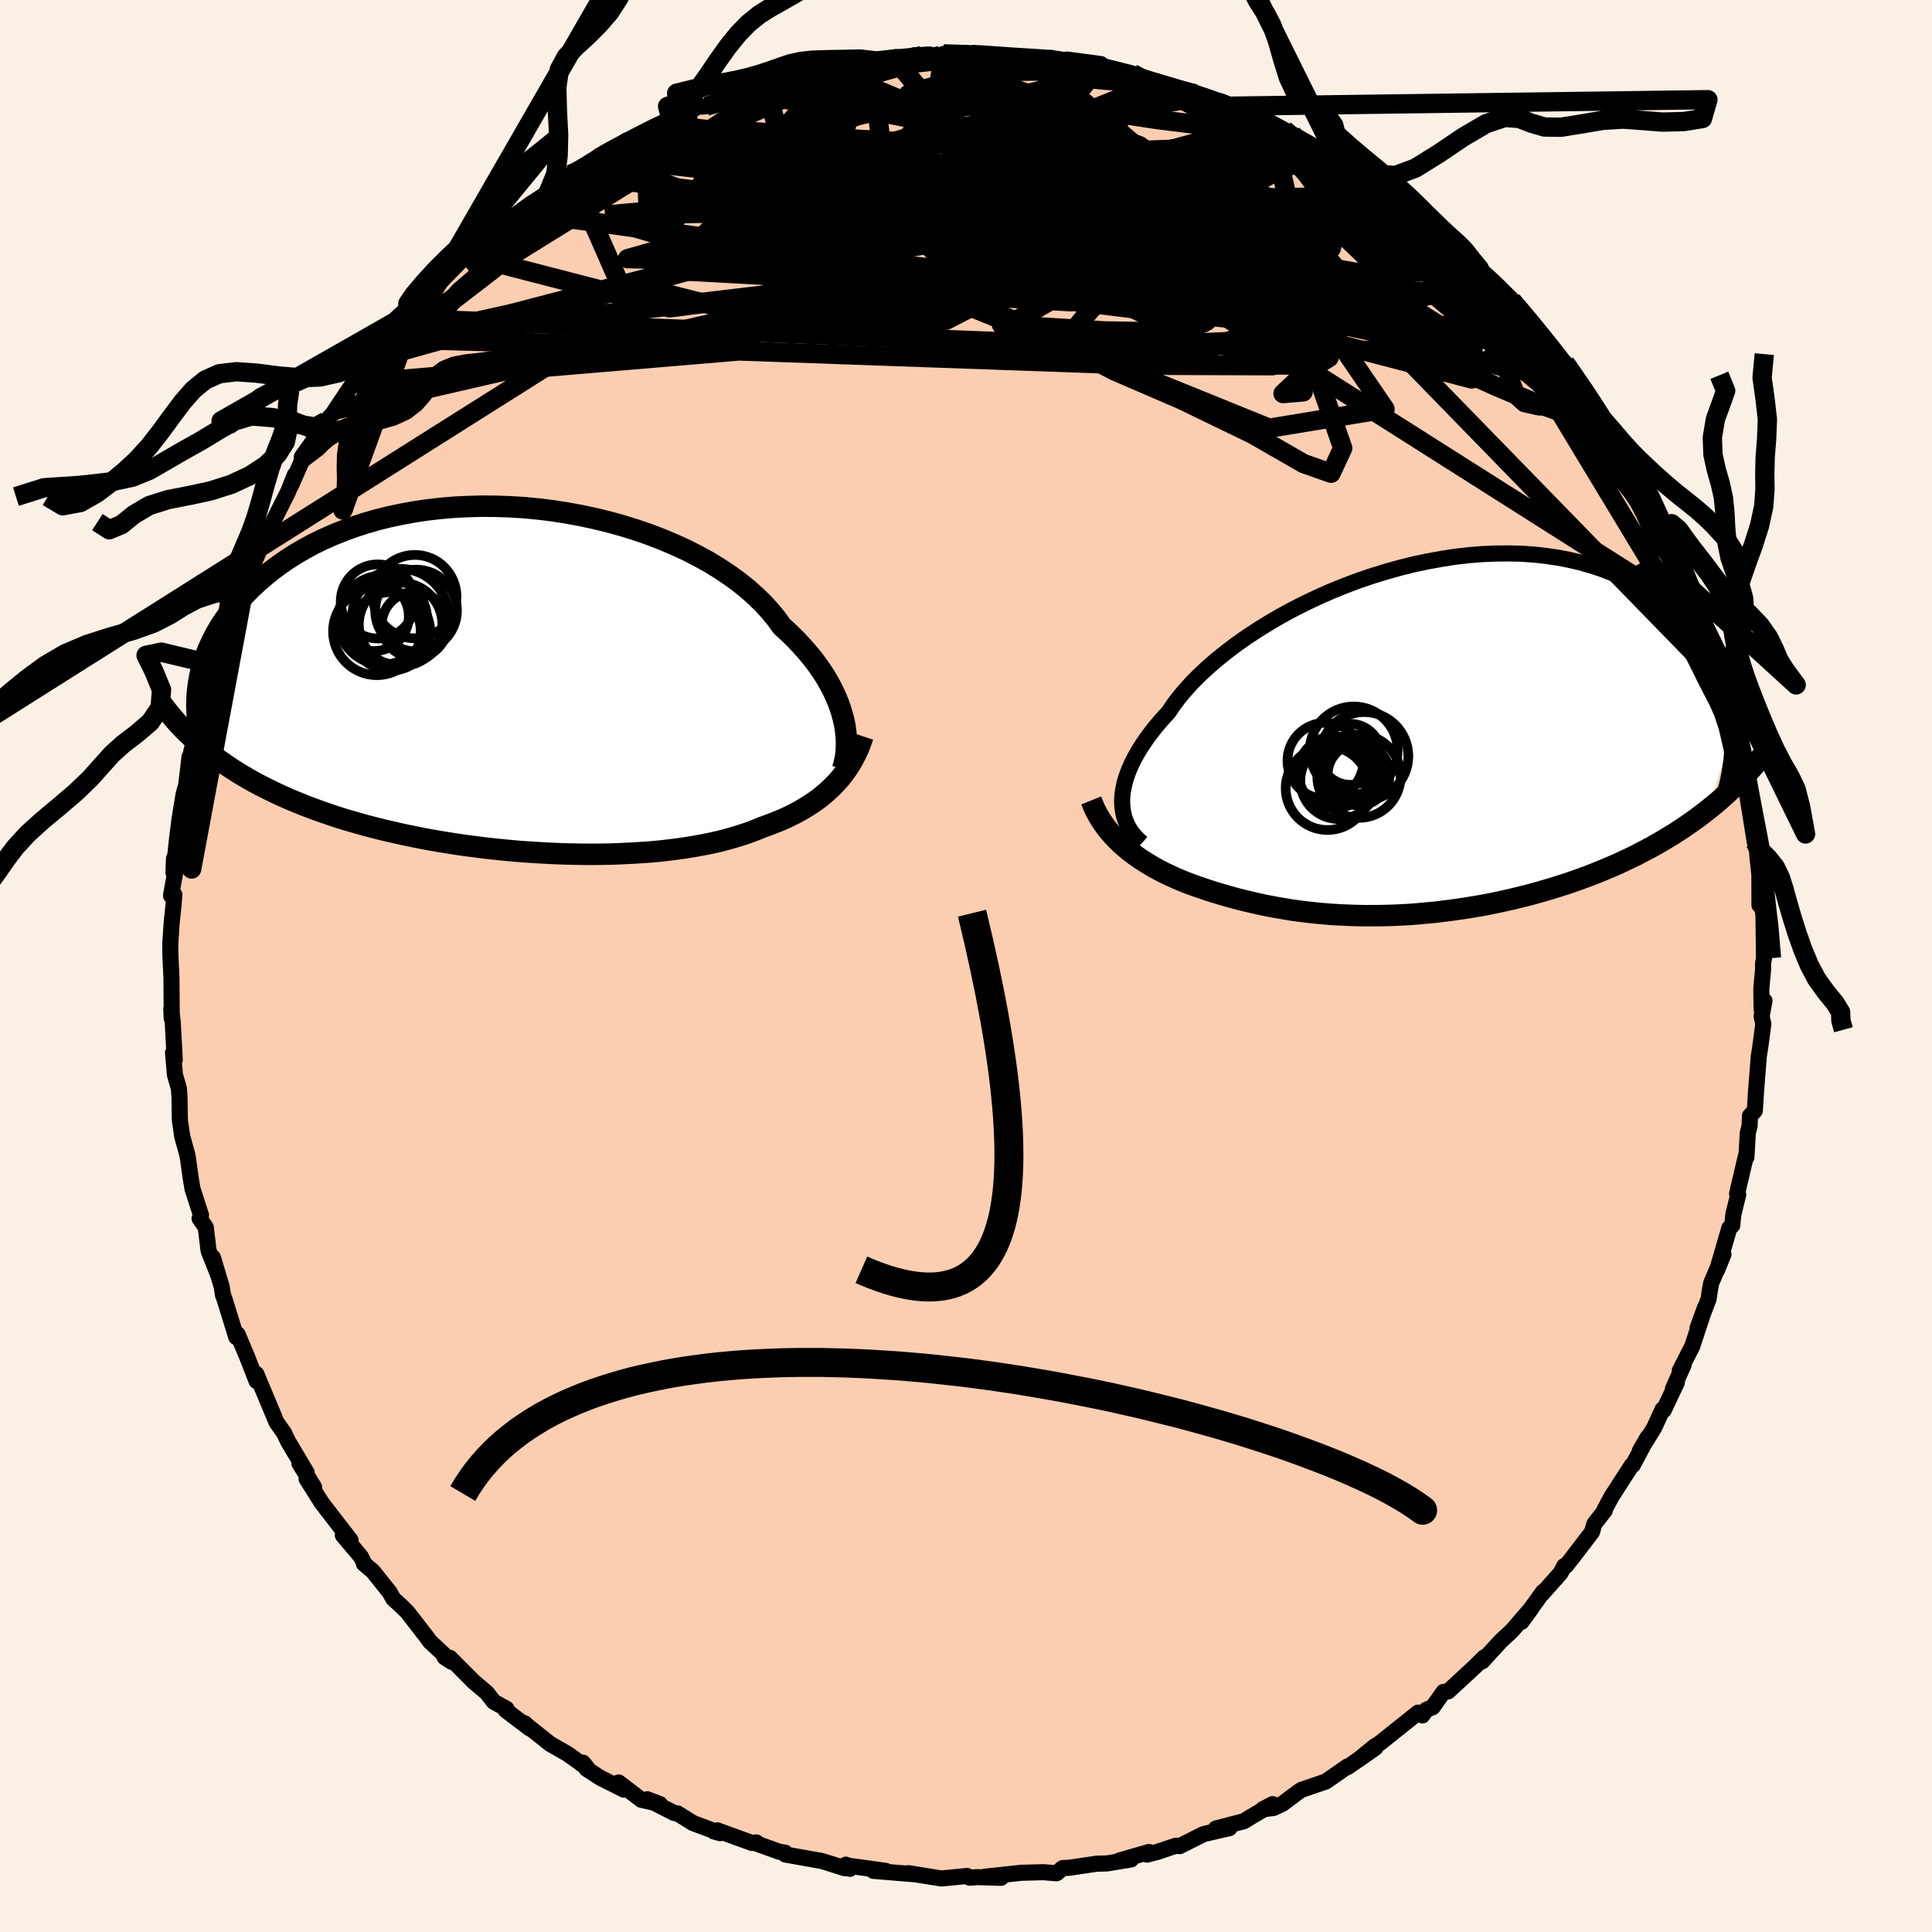 <svg xmlns="http://www.w3.org/2000/svg" width="500" height="500" viewBox="-100 -100 200 200"><defs><clipPath id="c"><path d="m33.82 4.24-.16-.61-.19-.63-.23-.63-.27-.64-.3-.65-.35-.66-.38-.66-.43-.66-.47-.67-.5-.66-.55-.66-.59-.66-.62-.66-.67-.65-.7-.64-.57-.79-.64-.78-.71-.78-.78-.76-.84-.75-.91-.73-.98-.71-1.04-.69-1.09-.67-1.15-.63-1.19-.61-1.25-.57-1.28-.54-1.33-.51-1.36-.47-1.39-.43-1.41-.39-1.44-.35-1.45-.31-1.47-.27-1.47-.23-1.48-.18-1.47-.14-1.48-.09-1.46-.05-1.46-.01-1.44.04-1.42.07-1.39.12-1.38.16-1.34.2-1.31.24-1.28.27-1.25.31-1.21.35-1.16.38-1.13.41-1.09.44-1.04.46-1 .49-.95.52-.91.53-.87.56-.82.57-.78.58-.73.6-.7.61-.65.61-.61.62-.58.62-.54.63-.5.63-.47.64-.43.64-.39.65-.35.65-.32.66-.29.65-.25.66-.22.65-.18.65-.16.65-.12.65-.09.64.66 6.28.57.46.58.45.61.44.62.43.64.42.65.41.68.4.69.4.71.38.73.37.75.37.76.35.78.35.8.33.81.33.84.32.85.31.88.3.89.3.91.28.94.27.95.27.96.25.99.25 1 .23 1.01.23 1.03.21 1.04.21 1.05.19 1.06.18 1.07.17 1.08.16 1.09.14 1.09.14 1.1.12 1.1.11 1.1.1 1.1.08 1.1.07 1.1.06 1.09.05 1.09.03 1.08.02 1.07.01 1.07-.01 1.05-.02 1.03-.04 1.03-.05 1.01-.06.99-.07.97-.09.95-.11.94-.12.91-.13.89-.15.87-.16.84-.17.82-.19.79-.21.77-.22.74-.23.71-.24.68-.26.66-.27.64-.23.62-.24.61-.24.59-.26.57-.28.55-.28.54-.3.51-.31.5-.32.48-.33.46-.35.43-.36.42-.37.4-.39.39-.4"/></clipPath><clipPath id="b"><path d="m-29.52 6.76.01-.53.06-.55.1-.56.14-.59.19-.59.23-.61.28-.63.32-.63.37-.65.41-.65.45-.66.5-.67.54-.68.59-.68.62-.68.5-.74.57-.76.65-.77.71-.79.78-.78.85-.79.91-.79.98-.79 1.03-.78 1.09-.77 1.14-.75 1.18-.73 1.23-.72 1.27-.69 1.31-.66 1.33-.63 1.37-.6 1.38-.56 1.41-.53 1.42-.48 1.43-.44 1.43-.4 1.44-.36 1.44-.3 1.43-.26 1.42-.22 1.4-.16 1.39-.11 1.37-.06 1.35-.01 1.32.03 1.29.09 1.26.14 1.23.18 1.19.23 1.15.27 1.12.32 1.07.35 1.03.4.99.43.94.47.91.5.85.54.81.55.77.59.73.6.68.62.64.64.61.65.56.65.53.67.48.68.45.7.41.71.38.71.33.73.3.74.26.74.23.74.19.75.16.76.12.75.09.75.06.75-2.44 8.05-.69.54-.7.52-.73.51-.73.5-.76.49-.77.47-.78.46-.8.45-.81.43-.82.43-.84.4-.85.4-.86.38-.87.36-.88.36-.9.34-.91.33-.92.32-.94.3-.95.29-.95.28-.97.27-.97.24-.97.24-.98.22-.98.21-.98.19-.99.17-.98.16-.97.14-.98.13-.97.12-.96.09-.96.09-.94.07-.94.05-.94.04-.92.02-.91.01h-.9l-.88-.02-.88-.03-.86-.04-.85-.05-.84-.07-.83-.08-.81-.09-.8-.1-.79-.11-.77-.13-.77-.13-.75-.14-.74-.15-.72-.16-.72-.17-.71-.17-.69-.18-.69-.19-.68-.2-.67-.2-.66-.21-.65-.22-.65-.22-.63-.23-.55-.21-.55-.23-.53-.23-.52-.24-.52-.25-.5-.26-.5-.27-.48-.28-.47-.29-.47-.3-.45-.31-.43-.32-.43-.33-.41-.35-.4-.36"/></clipPath><linearGradient id="d" x1="0%" x2="100%" y1="0%" y2="0%"><stop offset="0%" style="stop-color:[object Object];stop-opacity:1"/><stop offset="83.9%" style="stop-color:[object Object];stop-opacity:1"/><stop offset="100%" style="stop-color:[object Object];stop-opacity:1"/></linearGradient><filter id="a"><feTurbulence baseFrequency=".05" numOctaves="3" result="noise" type="noise"/><feDisplacementMap in="SourceGraphic" in2="noise" scale="2"/></filter></defs><rect width="100%" height="100%" x="-100" y="-100" fill="linen"/><path fill="#FBCEB1" stroke="#000" stroke-linejoin="round" stroke-width="1.667" d="m82.51.42-.18 1.91.03 2.13.3-.86-.3 1.61.18.79-.3 2.26-.17 1.09-.28 3.54-.13 2.09-.5.53-.04 1.03-.19.75-.14 2.51-.04-.19-.93 3.96.12.1-.5 2.03-.12 1.16-.3.27-1.26 4.33.65-1.61-1.27 2.98-.16.88-.1.74-1.15 3.03.78-2.15-1.33 4.04-1.29 2.52.41-.63-1.12 2.52.41-.68-1.37 2.9-.11-.1-.87 1.9-1.48 2.38.79-1.37-1.52 2.85-.12.04-2.09 3.24-.72 1.34.03.09-1.08 1.37-.25.86-2.08 2.72-.65.81-.14-.01-.38.72-1.95 2.19.14-.25-2.24 3.12 1.07-1.47-2.06 2.39-1.11 1.02-1.96 2.14.22-.42-.99.98-1.88 1.74-.88.81-.48.06-1.12 1.58-.64.25-.43.6-.44-.29-3.93 3.14-.54.34-1.73 1.41 1.78-1.25-2.88 2-.02-.06-2.23 1.55-2.54.87-.31.21-1.63 1.22-.93.44-1.12.14 1.02-.54-2.09 1.23-.88.54-2.91.76 1.41-.04-2.69.62-2.46 1.24-.44-.03-1.87.63-1.07.28.2-.27-3.06.88 1.2-.11-2.47.41-1.09.03-2.82.42-.69.03-.64.54-1.23-.1-.14-.01-2.28.06-3.77.41 1.68.11-2.47-.07-.78.06-.27-.18-2.65.26-1.44-.23-1.99-.32.62.11-4.24-.35h1.28l-3.99-.55.28.34-.42-.43-.09.37-2.4-.75-3.77-.67-.02-.19-.62-.1-2.55-.92.2-.04-.48.05-3.57-1.3-.36.11.65.18-2.82-1.05-1.58-.99-.36-.05-2.79-1.42 1.3.49-1.92-.44-2.34-1.79.53.74-2.49-1.26-1.36-.89-.37-.64.45.56-2.05-1.47-1.8-1.03-2.74-2.18.13.06.5.52-2.49-1.89.08-.15-1.31-.72-.72-.93-1.36-1.15-2.46-2.47-.55-.06.72.47-2.24-2.1-.38-.52-1.95-2.52-.66-.65-.81-.74-.38-.68-1.73-2.16-.93-.79-.01-.13-.31-.61-1.86-2.2.8.51-2.25-2.91-.75-.98-1.55-2.45.77.84L-69 51.5l.75.95-1.93-3.24-.43-.9-.76-1.06-.79-1.9-1.31-3.12-.1.31.13.43-.95-2.44-1.01-2.4-.14.29-1.21-3.91-.17-.46-.13-.85-.91-3.02.5 1.69-.95-2.4-.29-2.43-.64-.9.15-.34-.89-2.76-.2-1.24-.29-2.07-.03-.15-.54-1.96-.24-1.65-.04-2.42-.06-.86-.41-1.42-.2-2.29.18.74-.21-3.96-.13-1.06-.02-.27.05 1-.03-4.19-.12-2.54v-1.04l.14-2.13.17-1.59.11-1.33-.35.1.54-2.95-.23-.9-.05 1.47.37-3.53.26-2.04.41-2.51.51-1.83-.22.7.33-2.76-.09.95.3-1.65.95-3.04.05-1.52.75-2.52.19-.35.1-.59.47-.78 1.35-4.32-.58 1.25.61-1.78.97-2.49-.35 1.1.91-2.09.09-.03 1.59-3.73.32-1.24-.49 1.44.74-1.44 2.33-4.64.69-1.73-.4 1.12 1.28-2.91 1.78-2.68-1.14 1.75 1.24-1.7.46-1.13 1.06-1.19-.43.52 2.17-3.25 1.23-1.68.5-.74.72-.34.22-.76 1.21-1.07 2.55-2.97-.8.94-.07-.09 1.68-1.79.98-.94.99-1.24 2.75-2.8.2.32 2.55-2.65-.64.95.5-.92.69-.57 1.99-1.4.94-.7 2.02-1.32 1.7-1.27.6-.6.53-.14 1.07-.67 1.62-.94-1.25.51 1.91-.93 1.95-1.34 1.1-.24 1.14-.86 2.34-1.12-.82.57 2.15-1 1.58-.91.33.06.41-.05 3.98-1.44.09-.07v.06l2.18-.64 1.77-.82 1.98-.49-1.44.31 1.34-.08 2.23-.87 1.65.1 2.56-.8.94.02h.36l1.97-.36-.11.23.63.02 1.44-.45 2.7.02.29-.15 3.38.16-.21-.26.91.35.29-.15 4.55.29.31.14 1.93-.12.01.17 1.6.17.04.18 1.6-.01 1.82.29 3.33.82-.78.08 1.65.38 1.65.55.43.14-.49-.22 3.87.96.58.53 2.27.47 1.17.49 1.35.76-.37-.24.59.16 2.34.99 1.47.79.11.41.69.04 2.19 1.24.43.15 2.23 1.47-.36-.43 2.98 2.07 2 1.28.87.59.68.15 1.06 1.44.72.01 1.97 1.57-.51-.12 2.42 1.97.65.72-.09-.35 1.13 1.25 1.01.9 1.57 1.43 1.72 1.7-.88-.83 2.03 2.09 1.75 2.27-1.56-1.92L60.59-64l-.42-.51 1.51 2.03 1.75 2.12-1.41-2.05 2.81 3.88.76 1.65.49.54.26.02 1.54 3.1 1.64 2.4-.96-1.73.89 1.07 1.1 2.07.43.79 1.71 3.75-1.22-2.35 1.7 4.1.08-.61.16.28 1.92 4.63-.29-.22.52.62.44 2.39.43.78.68 1.8.61.96.29 2.47.5.85-.15-.27.61 2.7.3.76.65 2.5.02.73 1.22 4.61-.32-.48-.1.12.37 2.28.54 3.37.25 1.01.02.44.2 1.84.01-.03.01 3.29.12-.74.29 1.73.06 4.49-.1.56v.68l-.18 1.91" filter="url(#a)"/><path fill="#fff" d="m-29.52 6.76.01-.53.06-.55.1-.56.14-.59.19-.59.23-.61.28-.63.32-.63.37-.65.41-.65.45-.66.5-.67.54-.68.59-.68.62-.68.5-.74.57-.76.65-.77.71-.79.78-.78.85-.79.91-.79.98-.79 1.03-.78 1.09-.77 1.14-.75 1.18-.73 1.23-.72 1.27-.69 1.31-.66 1.33-.63 1.37-.6 1.38-.56 1.41-.53 1.42-.48 1.43-.44 1.43-.4 1.44-.36 1.44-.3 1.43-.26 1.42-.22 1.4-.16 1.39-.11 1.37-.06 1.35-.01 1.32.03 1.29.09 1.26.14 1.23.18 1.19.23 1.15.27 1.12.32 1.07.35 1.03.4.99.43.94.47.91.5.85.54.81.55.77.59.73.6.68.62.64.64.61.65.56.65.53.67.48.68.45.7.41.71.38.71.33.73.3.74.26.74.23.74.19.75.16.76.12.75.09.75.06.75-2.44 8.05-.69.54-.7.52-.73.51-.73.5-.76.49-.77.47-.78.46-.8.45-.81.43-.82.43-.84.4-.85.4-.86.38-.87.36-.88.36-.9.34-.91.33-.92.32-.94.3-.95.29-.95.28-.97.27-.97.24-.97.24-.98.22-.98.21-.98.19-.99.17-.98.16-.97.14-.98.13-.97.12-.96.09-.96.09-.94.07-.94.05-.94.04-.92.02-.91.01h-.9l-.88-.02-.88-.03-.86-.04-.85-.05-.84-.07-.83-.08-.81-.09-.8-.1-.79-.11-.77-.13-.77-.13-.75-.14-.74-.15-.72-.16-.72-.17-.71-.17-.69-.18-.69-.19-.68-.2-.67-.2-.66-.21-.65-.22-.65-.22-.63-.23-.55-.21-.55-.23-.53-.23-.52-.24-.52-.25-.5-.26-.5-.27-.48-.28-.47-.29-.47-.3-.45-.31-.43-.32-.43-.33-.41-.35-.4-.36" filter="url(#a)" transform="translate(45.68 -23.68)"/><path fill="#fff" d="m33.82 4.24-.16-.61-.19-.63-.23-.63-.27-.64-.3-.65-.35-.66-.38-.66-.43-.66-.47-.67-.5-.66-.55-.66-.59-.66-.62-.66-.67-.65-.7-.64-.57-.79-.64-.78-.71-.78-.78-.76-.84-.75-.91-.73-.98-.71-1.04-.69-1.09-.67-1.15-.63-1.19-.61-1.25-.57-1.28-.54-1.33-.51-1.36-.47-1.39-.43-1.41-.39-1.44-.35-1.45-.31-1.47-.27-1.47-.23-1.48-.18-1.47-.14-1.48-.09-1.46-.05-1.46-.01-1.44.04-1.42.07-1.39.12-1.38.16-1.34.2-1.31.24-1.28.27-1.25.31-1.21.35-1.16.38-1.13.41-1.09.44-1.04.46-1 .49-.95.52-.91.53-.87.56-.82.57-.78.58-.73.6-.7.61-.65.61-.61.62-.58.62-.54.63-.5.63-.47.64-.43.64-.39.65-.35.65-.32.66-.29.65-.25.66-.22.65-.18.65-.16.65-.12.65-.09.64.66 6.28.57.46.58.45.61.44.62.43.64.42.65.41.68.4.69.4.71.38.73.37.75.37.76.35.78.35.8.33.81.33.84.32.85.31.88.3.89.3.91.28.94.27.95.27.96.25.99.25 1 .23 1.01.23 1.03.21 1.04.21 1.05.19 1.06.18 1.07.17 1.08.16 1.09.14 1.09.14 1.1.12 1.1.11 1.1.1 1.1.08 1.1.07 1.1.06 1.09.05 1.09.03 1.08.02 1.07.01 1.07-.01 1.05-.02 1.03-.04 1.03-.05 1.01-.06.99-.07.97-.09.95-.11.94-.12.91-.13.89-.15.87-.16.84-.17.82-.19.79-.21.77-.22.74-.23.71-.24.68-.26.66-.27.64-.23.62-.24.61-.24.59-.26.57-.28.55-.28.54-.3.51-.31.5-.32.48-.33.46-.35.43-.36.42-.37.4-.39.39-.4" filter="url(#a)" transform="translate(-46.47 -29.66)"/><g fill="none" stroke="#000" transform="translate(45.68 -23.68)"><path stroke-linejoin="round" stroke-width="1.667" d="m-27.46 10.95-.36-.32-.33-.34-.3-.36-.27-.39-.23-.41-.19-.43-.16-.45-.11-.48-.07-.49-.04-.52.01-.53.06-.55.1-.56.14-.59.19-.59.23-.61.28-.63.32-.63.37-.65.41-.65.45-.66.5-.67.54-.68.59-.68.62-.68.5-.74.57-.76.65-.77.71-.79.78-.78.85-.79.91-.79.98-.79 1.03-.78 1.09-.77 1.14-.75 1.18-.73 1.23-.72 1.27-.69 1.31-.66 1.33-.63 1.37-.6 1.38-.56 1.41-.53 1.42-.48 1.43-.44 1.43-.4 1.44-.36 1.44-.3 1.43-.26 1.42-.22 1.4-.16 1.39-.11 1.37-.06 1.35-.01 1.32.03 1.29.09 1.26.14 1.23.18 1.19.23 1.15.27 1.12.32 1.07.35 1.03.4.99.43.94.47.91.5.85.54.81.55.77.59.73.6.68.62.64.64.61.65.56.65.53.67.48.68.45.7.41.71.38.71.33.73.3.74.26.74.23.74.19.75.16.76.12.75.09.75.06.75.02.75v.74l-.04.74-.06.74-.1.73-.12.72-.14.71-.18.71-.19.71-.23.69" filter="url(#a)"/><path stroke-linejoin="round" stroke-width="2.222" d="m-32.72 6.54.21.52.22.5.26.48.27.46.3.45.31.43.33.41.35.4.37.39.38.37.4.36.41.35.43.33.43.32.45.31.47.3.47.29.48.28.5.27.5.26.52.25.52.24.53.23.55.23.55.21.63.23.65.22.65.22.66.21.67.2.68.2.69.19.69.18.71.17.72.17.72.16.74.15.75.14.77.13.77.13.79.11.8.1.81.09.83.08.84.07.85.05.86.04.88.03.88.02h.9l.91-.01.92-.02.94-.04.94-.05.94-.07.96-.09.96-.09.97-.12.98-.13.97-.14.98-.16.99-.17.98-.19.98-.21.98-.22.97-.24.97-.24.97-.27.95-.28.95-.29.94-.3.92-.32.91-.33.9-.34.88-.36.87-.36.86-.38.85-.4.84-.4.82-.43.81-.43.8-.45.78-.46.77-.47.76-.49.73-.5.73-.51.7-.52.69-.54.67-.54.65-.56.63-.57.62-.58.6-.59.58-.61.56-.61.55-.62.52-.63.51-.64" filter="url(#a)"/><circle cx="-5.542" cy="1.358" r="4.544" clip-path="url(#b)" filter="url(#a)"/><circle cx="-7.097" cy="4.498" r="3.972" clip-path="url(#b)" filter="url(#a)"/><circle cx="-8.467" cy="2.438" r="3.936" clip-path="url(#b)" filter="url(#a)"/><circle cx="-5.897" cy="1.768" r="3.158" clip-path="url(#b)" filter="url(#a)"/><circle cx="-5.032" cy="3.843" r="3.204" clip-path="url(#b)" filter="url(#a)"/><circle cx="-8.262" cy="5.278" r="4.324" clip-path="url(#b)" filter="url(#a)"/><circle cx="-4.457" cy="1.958" r="4.566" clip-path="url(#b)" filter="url(#a)"/><circle cx="-5.722" cy="3.758" r="3.158" clip-path="url(#b)" filter="url(#a)"/><circle cx="-5.002" cy="4.033" r="4.314" clip-path="url(#b)" filter="url(#a)"/><circle cx="-7.552" cy="3.633" r="3.74" clip-path="url(#b)" filter="url(#a)"/></g><g fill="none" stroke="#000" transform="translate(-46.47 -29.66)"><path stroke-linejoin="round" stroke-width="2.222" d="m33.69 9.28.12-.39.1-.42.09-.45.06-.47.03-.5.01-.53-.02-.54-.06-.56-.08-.59-.12-.59-.16-.61-.19-.63-.23-.63-.27-.64-.3-.65-.35-.66-.38-.66-.43-.66-.47-.67-.5-.66-.55-.66-.59-.66-.62-.66-.67-.65-.7-.64-.57-.79-.64-.78-.71-.78-.78-.76-.84-.75-.91-.73-.98-.71-1.04-.69-1.09-.67-1.15-.63-1.19-.61-1.25-.57-1.28-.54-1.33-.51-1.36-.47-1.39-.43-1.41-.39-1.44-.35-1.45-.31-1.47-.27-1.47-.23-1.48-.18-1.47-.14-1.48-.09-1.46-.05-1.46-.01-1.44.04-1.42.07-1.39.12-1.38.16-1.34.2-1.31.24-1.28.27-1.25.31-1.21.35-1.16.38-1.13.41-1.09.44-1.04.46-1 .49-.95.52-.91.53-.87.56-.82.57-.78.58-.73.6-.7.61-.65.61-.61.62-.58.62-.54.63-.5.63-.47.64-.43.64-.39.65-.35.65-.32.66-.29.65-.25.66-.22.65-.18.65-.16.65-.12.65-.09.64-.07.64-.03.63-.01.62.02.62.04.61.07.61.1.59.12.59.14.58.16.58" filter="url(#a)"/><path stroke-linejoin="round" stroke-width="2.222" d="m35.8 5.88-.18.54-.2.53-.22.51-.25.5-.26.48-.28.47-.3.45-.32.44-.34.43-.36.41-.39.4-.4.39-.42.37-.43.36-.46.35-.48.33-.5.32-.51.31-.54.3-.55.28-.57.28-.59.26-.61.24-.62.24-.64.23-.66.27-.68.26-.71.24-.74.23-.77.22-.79.21-.82.19-.84.17-.87.16-.89.15-.91.13-.94.12-.95.11-.97.09-.99.07-1.01.06-1.03.05-1.03.04-1.05.02-1.07.01-1.07-.01-1.08-.02-1.09-.03-1.09-.05-1.1-.06-1.1-.07-1.1-.08-1.1-.1-1.1-.11-1.1-.12-1.09-.14-1.09-.14-1.08-.16-1.07-.17-1.06-.18-1.05-.19-1.04-.21-1.03-.21-1.01-.23-1-.23-.99-.25-.96-.25-.95-.27-.94-.27-.91-.28-.89-.3-.88-.3-.85-.31-.84-.32-.81-.33-.8-.33-.78-.35-.76-.35-.75-.37-.73-.37-.71-.38-.69-.4-.68-.4-.65-.41-.64-.42-.62-.43-.61-.44-.58-.45-.57-.46-.55-.47-.53-.48-.51-.48-.5-.49-.48-.5-.46-.51-.44-.52-.43-.53-.41-.53-.39-.54" filter="url(#a)"/><circle cx="-12.08" cy="-6.464" r="4.99" clip-path="url(#c)" filter="url(#a)"/><circle cx="-13.915" cy="-6.154" r="4.614" clip-path="url(#c)" filter="url(#a)"/><circle cx="-10.59" cy="-8.579" r="4.316" clip-path="url(#c)" filter="url(#a)"/><circle cx="-13.06" cy="-4.984" r="4.066" clip-path="url(#c)" filter="url(#a)"/><circle cx="-14.515" cy="-4.984" r="4.538" clip-path="url(#c)" filter="url(#a)"/><circle cx="-14.815" cy="-6.549" r="3.606" clip-path="url(#c)" filter="url(#a)"/><circle cx="-12.06" cy="-5.699" r="4.324" clip-path="url(#c)" filter="url(#a)"/><circle cx="-10.46" cy="-7.139" r="4.234" clip-path="url(#c)" filter="url(#a)"/><circle cx="-10.6" cy="-5.654" r="3.412" clip-path="url(#c)" filter="url(#a)"/><circle cx="-14.42" cy="-8.079" r="3.838" clip-path="url(#c)" filter="url(#a)"/></g><g fill="none" stroke="url(#d)" stroke-linejoin="round" stroke-width="2"><path d="m33.07-86.14 1.11.43 1.5.84 1.62 1.01 1.71 1.14 1.82 1.24 1.86 1.3 1.8 1.27 1.63 1.16 1.39 1 1.13.82.87.64.62.45.37.27.14.09-.15-.13-.68-.58m-87.54-8.51-.14-.02 1.01-.59 1.33-.72 1.32-.7 1.21-.62 1.05-.52.9-.42.75-.31.6-.22.46-.12.31-.03.12.09-.11.2-.39.35-.72.52-1.11.73-1.55.97-2.02 1.24-2.44 1.47-2.76 1.66-2.95 1.76-3.01 1.68M62.02-62.41l1.97 2.85 1.09 1.68.73 1.15.59.95.47.79.3.56.1.3-.11.06-.31-.16-.54-.38-.79-.67-1.06-1-1.35-1.38-1.64-1.79-1.97-2.2-2.33-2.63-2.72-3.11-3.11-3.65-3.48-4.17m-74.75-13.8 2.86-.8 2.28-.11 2.66.18 3.3.36 3.84.52 4.25.73 4.65.92 5.07 1.07 5.51 1.19 5.88 1.27 6.09 1.34 6.15 1.41 6.12 1.45 6.13 1.51 6.32 1.71" filter="url(#a)"/><path d="m-2.33-94.42 2.1.06 1.02.05.87.08.93.13.86.16.61.19.26.22-.12.27-.46.33-.77.39-1.05.47-1.38.55-1.76.63-2.24.71-2.78.78-3.35.86-3.91.94-4.4 1-4.82 1.05-5.21 1.06-5.79 1.12m95.74 20.96L64-59.53l1.13 1.71.79 1.24.68 1.07.6.95.47.78.34.59.19.42.05.28-.11.13-.3-.09-.51-.35-.73-.64-.95-.93-1.17-1.22-1.4-1.53-1.65-1.86-1.94-2.26-2.26-2.69-2.59-3.14-2.93-3.59-3.29-4.09m-89.37-7.2.7-.31.8-.46.74-.45.74-.45.8-.44.8-.42.74-.34.58-.22.38-.07.16.11-.11.3-.38.52-.68.75-.98 1-1.3 1.23-1.61 1.45-1.94 1.66-2.27 1.86-2.67 2.14-3.17 2.49-3.71 2.85-4.08 3.05M45.84-78.14l.58.35-.08.57-.89.54-1.74.43-2.66.28-3.63.15-4.58.08h-5.53l-6.52-.11-7.57-.28-8.72-.48-9.91-.69-11.15-.87-12.53-1.04" filter="url(#a)"/><path d="m-20.64-91.1 1.51-.61.92-.31.71-.17.78-.14.88-.14.82-.08.58.01.21.13-.21.28-.64.41-1.03.56-1.37.68-1.66.8-1.98.92-2.37 1.04-2.86 1.21-3.49 1.41-4.21 1.68-5.09 2.08m56.37-11.05.08.2.91.33 1.1.35 1.18.35 1.28.38 1.35.41 1.34.42 1.19.4.95.33.65.24.35.16.04.06-.24-.01-.5-.09-.77-.18-1.06-.29-1.4-.43-1.82-.6-2.39-.81-3.24-1.07M1.05-94.26l.22-.07.91.06 1.43.1 1.6.11 1.47.09 1.21.08.92.08.67.08.45.08.21.08-.1.08-.48.05-.92.01-1.41-.04-1.98-.1-2.66-.18-3.45-.24m-39.56 11.9 1.01-.63.77-.49.73-.46.83-.48.86-.46.74-.36.5-.19.18.03-.15.25-.48.47-.81.7-1.16.94-1.57 1.23-2.11 1.6-2.79 2.08-3.54 2.63-4.19 3.1m92.83-9.47 1.46.94.91.59.59.44.34.33.09.22-.2.06-.57-.14-1.05-.39-1.63-.71-2.28-1.07-2.93-1.4-3.52-1.7-4.01-2.01-4.59-2.41m-38.6-4.2 1.79-.13 1.78-.26 1.52-.2 1.3-.15 1.15-.11 1.03-.09.91-.08.76-.07.54-.05h.2l-.2.04-.67.06-1.18.1-1.72.13m63.98 24.8.07.16.84.99.88 1.04.81.99.78.96.74.93.7.89.61.8.5.71.37.57.21.41.02.2-.2-.05-.44-.33-.7-.65-.95-.96-1.2-1.26-1.46-1.54-1.74-1.85-2.07-2.23-2.43-2.66-2.82-3.03" filter="url(#a)"/><path d="m29.15-88.33 1.68.83.73.63.12.51-.28.48-.66.52-1.06.55-1.53.59-2.05.63-2.65.65-3.3.63-4.03.55-4.77.47-5.51.36-6.26.29-7.02.24-7.85.24-8.76.29-9.9.45" filter="url(#a)"/><path d="m63.43-60.36-.21-.26.56 1.06.4 1.03.08.74-.26.48-.58.22-.95-.06-1.32-.35-1.69-.61-2.08-.83-2.52-1.07-2.98-1.34-3.48-1.66-3.98-2-4.48-2.34-4.97-2.68-5.51-3-6.14-3.37-6.84-3.76-7.53-4.15-8.07-4.53m19.3-2.4.86.26 2 .8 2.25 1.06 2.28 1.2 2.23 1.28 2.18 1.35 2.2 1.41 2.24 1.47 2.3 1.52 2.33 1.55 2.3 1.55 2.23 1.5 2.15 1.43 2.04 1.35 1.87 1.22 1.6 1 1.38.84m-77.53-20 .34-.08 1.07-.25 1.6-.37 1.79-.4 1.82-.35 1.84-.3 1.92-.29 2-.29 2.03-.28 1.97-.26 1.81-.21 1.57-.18 1.28-.13.96-.11.63-.1.35-.1.15-.1-.03-.07-.5-.04m46.87 16.23 1.24 1.06.85.8.7.67.46.46.19.26-.07.09-.35-.09-.68-.31-1.12-.61-1.62-.98-2.15-1.37-2.77-1.82-3.52-2.37-4.34-2.89" filter="url(#a)"/><path d="m38.25-83.67 2.38 1.64 1.52 1.06.92.71.53.54.25.45.01.38-.24.32-.52.23-.84.14-1.17.03-1.51-.07-1.84-.18-2.17-.27-2.52-.39-2.91-.52-3.36-.66-3.87-.82-4.46-.98-5.07-1.14-5.65-1.3-6.11-1.48-6.38-1.73-6.59-2.01m39.91 1.23.92.36.95.51.49.41-.02.27-.47.16-.91.05-1.42-.04-2.03-.14-2.7-.27-3.42-.42-4.18-.63-4.99-.92-5.89-1.24-6.86-1.52m54.1 18.82.89.95.45.89-.22.67-.87.46-1.51.3-2.17.14-2.85-.04-3.54-.2-4.25-.38-4.99-.55-5.78-.75-6.61-.94-7.52-1.14L4.68-75l-9.5-1.56-10.51-1.84-11.26-2.23m92.18 23.75.49.58.71 1.06.79 1.24.68 1.06.49.76.33.53.18.37v.14l-.26-.19-.54-.63-.85-1.12-1.17-1.63-1.51-2.17-1.86-2.7-2.13-3.18m-50.5-30.91.63.15 1.41.24 1.66.34 1.6.38 1.43.39 1.26.37 1.15.34 1.07.32 1.01.3.93.28.8.25.61.21.36.15.07.07-.24-.02-.56-.1-.89-.19-1.25-.27-1.6-.36-1.92-.44-2.17-.53-2.42-.62-2.81-.71" filter="url(#a)"/><path d="m27.58-89.01.69.44.19.27.09.36-.09.47-.45.52-.89.53-1.35.56-1.81.59-2.3.63-2.79.67-3.31.69-3.87.69-4.51.67-5.23.62-6.04.6-6.92.61-7.83.68-8.78.8-9.75.88m-.36-5.97h-.18l.87-.5 1.1-.59 1-.49.77-.33.51-.15.23.05-.06.26-.37.51-.73.79-1.1 1.07-1.49 1.37-1.91 1.65-2.32 1.9-2.75 2.17-3.27 2.52-3.95 3.03-4.7 3.57" filter="url(#a)"/><path d="m28.93-88.25.01-.04.54.27.61.43.37.44.03.4-.29.37-.6.35-.92.34-1.25.33-1.64.32-2.09.28-2.62.22-3.22.12h-3.87l-4.53-.1-5.21-.21-5.84-.3-6.48-.37-7.14-.44-7.72-.61m33.41-7.04 1.71.14 1.88.35 1.69.43 1.47.42 1.31.4 1.21.37 1.18.35 1.16.35 1.13.33 1.01.31.78.26.49.18.15.08-.17-.01-.45-.09-.71-.17-1.01-.27-1.4-.41-1.9-.57-2.55-.73-3.24-.87m-75.95 29.91L-8-77.75l31.15 6.17L36.47-60.9 39-53.61l-1.21 2.6-2.84-1-5.27-3.03-7.36-3.56-6.95-3-4.02-2.09-.59-1.61 1.5-1.88 2.13-2.46 2.14-2.7.94-2.28-3.49-1.51-11-.8-13.8-.53 3.57-1.42 51.35-.85" filter="url(#a)"/><path d="m-31.36-87.11 6.48.89.46 2.16 4.89.7 9.29 1.27L.6-79.9l8.5 2.3 3.98 1.68-.32.81-3.27-.02-5.22-.69-6.83-1.05-8.13-.95-8.46-.47-7.02-.01-3.77.06.35-.38 3.6-.99 4.29-1.18 2.39-.71.78-.11 3.67-.58 6.83-2.26-23.33-2.66m64.32.56 16.93 13.82 1.73 3.05-7.04-.25-10.17-1.51-8.94-2.5-7.26-3.38-7.37-3.85-7.92-3.74-6.46-3.14-2.43-2.18 2.56-.71 7.52 2 14.39 7.29 25.74 17.31 34.27 35.17" filter="url(#a)"/><path d="M-37.73-83.7 8.3-78.46 21-76.6l5.74 3.11.78 3.8-2.59 2.93-3.94.49-5.15-2.48-7.5-4.56-9.91-4.82-10.24-3.32-7.37-1.07-1.96.75 4.22 1.55 8.75 1.82 5.01 1.23-37.79-4.78" filter="url(#a)"/><path d="m-59.58-64.9 61.53-7.26 2.34-8.21-11.31-3.1-7.24.19-.36 1.39 2.16 1.69.17 1.64-2.44 1.54-2.03 1.6 2.21 1.89 8.12 2.12 12.44 1.98 12.79 1.57 7.99.77-3.17-2.21L4.6-79.52-7.39-93.86" filter="url(#a)"/><path d="m6.9-93.89 10.53 9.88-10.68 6.24-3.36 4.25 2.01-.49 1.76-3.88.47-4.08.25-2.25-.05-.44-1.83.3-4.21.35-3.88.87 2.35 2.73 13.72 5.58 22.83 7.11 17.96 3-3.68-9.27" filter="url(#a)"/><path d="m-40.42-82.09 11.75-1.45 16.04 1.15 7.19 2.61 1.84 2.21 2.68 1.71 5.86 1.53 7.17 1.13 5.06.05.83-1.45-2.92-2.64-4.47-2.83-3.79-1.94-2.4-.47-1.82.82-2.42 1.43-2.9 1.48-1.14 1.5L.1-75.23l11.08 2.93 16.51 3.57 16.51 3.5 10.87 3.07 2.2.52L41.23-81.6" filter="url(#a)"/><path d="m38.61-83.24 8.46 15.82-18.08-4.05-15.86-6.65-6.36-4.35v-.94l2.69 2.07 4.11 3.97 5.06 4.52 4.49 3.87 1.41 2.44-3.27.92-7.01-.13-7.27-.46-3.31-.19 3.25.36 9.41.86 12.14 1.11 9.12 1.08-1.26.78-19.32-.02-40.5-1.44-39.97 3.36" filter="url(#a)"/><path d="m10.44-93.67 3.62 10.21 21.78 12.11 13.93 6.63 2.76.63-6.3-3.96-11.82-5.99-13.27-5.29-10.99-2.84-6.4-.14-1.68 1.58 1.65 1.83 3.76 1.26 5.27 1.22 3.79 2.47-7.48 3.63-31.42 2.88-42.84 9.86" filter="url(#a)"/><path d="m-34.02-85.7-18.5 15.96-3.21 4.12 8.6-1.9 16.85-4.4 19.34-4.11 16.96-2.14 12.35.04 7.43 1.21 2.74.97-1.59-.14-4.9-1.21L16-78.88l-4.22-1.27-.03-.64 4.06.09 4.38 1.08L18-76.91l-16.34 4.6-32.34 4.18-20.62-5.34" filter="url(#a)"/><path d="m-37.73-83.7 69.12 28.03 11.99-1.98-8.03-11.76L25-79.53l-7.04-5.39-4.13-1.43-3.55.93-4.37 2.16-4.75 2.84-3.71 3.05-1.49 2.64 1.54 1.69 4.7.93 4.74.9-4.25.74-18.66-3.29 5.42-19.99" filter="url(#a)"/><path d="m-20.64-91.1 1.09 4.53 6.95 6.73 4.24 2.11-1.34-1.45-3.18-2.06-.58-.88 4.4.56 9.21 1.61 12.07 2.17 12.3 2.41 10.14 2.41 6.17 2.13 1.03 1.47-4.6.43-9.67-.88-12.7-2.21-12.14-3.15-7.36-3.23.36-2.15 7.38-.13 8.46 1.74-.68 1.3-15.14-3.91 1.9-12.87" filter="url(#a)"/><path d="m-57.9-67.02 74.17 2.88L34.81-65l-7.18-6.57-12.16-7.22-7.75-4.54-1.99-.87 1.25 2.1 1.19 3.4-.79 2.98-2.48 1.74-2.04.74.85.48 4.94.55 7.94.32 8.29-.32 6.29-.76 4-.58 2.64-.73.71-3-2.36-5.75-.21-1.83" filter="url(#a)"/><path d="m33.76-86.1 21.62 22.06-3.02 3.27-19.25-5.01-24.46-6.3-21.31-4.2-14.57-1.64-7.39.13-1.04.96 4.05 1.19 7.22 1.21 7.75 1.12 5.68.83 2.38.21-.13-.9-.69-2.5.09-4.23.53-5.24-.56-4.51-1.83-2.23 8.55-2.39" filter="url(#a)"/><path d="m53.14-72.19-68.1 3.59-6.5-3.19 16.79-2.8 17.08-1.28 8.98-.59 2.15-.22-.21.4.54.99 1.67.97 1.58.11.56-1.13-.08-1.91.61-1.68 2.13-.62 3.18.59 3.06 1.42 2.49 1.89 2.34 2.24.53 1.88-10.13-1.8-46.57-19.72" filter="url(#a)"/><path d="m6.9-93.89 32.16 27.02-3.5 5.04-2.74 2.57 2.08-.17-.26-4.7-6.28-7.43-9.91-6.64-8.14-3.41-1.72.14 5.48 2.32 8.4 2.57 3.9 1.32-5.81-.67-9.86-3.32 25.25-5.61" filter="url(#a)"/><path d="M24.14-89.97 10.77-87.5l1.34 2.58 2.7 2.46 3.99 4.29 2.35 5.07-1.28 3.44-4.08.2-4.97-2.86-4.33-4.26-2.03-3.46 2.61-1.22 8.8 1.01 13.17 2.17 12.58 2.72 10.54 6.04 17.29 17.84" filter="url(#a)"/><path d="m17.23-92.39 10.75 5.69-1.55 2.23.23 3.59 4.88 6.72 3.55 7.42-3.37 4.6-10.86-.04-14.55-4.04-13.3-5.83-8.5-5.27-2.33-3.19 3.52-.5 7.62 2.03 8.17 3.94 3.28 4.66-6.82 3.53-16.8.33-17.09-4.32-3.71-8.47 5.63-6.39" filter="url(#a)"/><path d="m32.96-86.55-2.68 2.32-4.94-.42.43 1.23 2.49 3.71.03 5.01-5.82 4.15-11.64 1.79-13.94-.83-11.48-2.8-5.69-3.8.71-3.89 5.52-3.28 7.75-2.33 7.58-1.46 5.58-.94 2.29-.83-1.64-.75-4.88-.19-5.05 1.4 1.73 4.71 21.08 12.46L76-36.03" filter="url(#a)"/><path d="m-59.58-64.9 29.48.78 29.48-5.03 14.42-6.11 8.67-2.3 6.48.87 2.56 1.06-2.47-.5-5.33-1.61-4.2-1.26-.2-.01 3.86 1.15 5.91 1.98 6.2 3.14 6.11 4.78 4.91 4.66-1.17-1.38-11.38-12.67-2.26-9.99" filter="url(#a)"/><path d="m59.33-65.53-69.5-5.38-19.82-1.08.33-.98 4.33-1.94 4.3-2.59 5.69-2.32 8.22-1.3 9.64-.22 8.55.34 5.37.27 1.74-.08-.59-.31-.9-.27.38-.02 2.17.46 3.59 1.38 4.15 2.99 3.32 5.02-.57 5.97-9.34 3.36-15.12-4.65 31.11-17.83" filter="url(#a)"/><path d="m67.88-53.22-19.45-16.3-4.34.9-11.62-1.37-17.4-5.25-15.78-5.55-8.67-3.35.66-.43L.5-82.25l14.39 4.29 14.19 4.66 8.23 2.91-2.04-.25-13.82-3.01-23.29-3.88-21.89-3.84 10.62-11.58" filter="url(#a)"/><path d="m-5.32-94.29 21.09 7.14-1.96 5.38-1.51 4.14 2.49 2.14 2.91.61.42-.22-2.61-.68-4.2-.97-3.48-1.11-.98-1.06 1.58-.85 2.49-.55 1.02-.17-2.49.3-7.37.82-12.59 1.39-15.21 2.13-9.32 2.63 12.6.2 60.69-10.65" filter="url(#a)"/><path d="m-46.21-78.06 54.6 7.48 1.19-5.63-3.83-4.36-.03-1.89 1.84-.16.5.48-2.93.16-6.47-.47-8.23-.69-7.24-.39-3.77-.03 1.01.02 5.58-.04 8.84.45 10.34 1.85 10.45 3.51 10.97 4.33 14.8 3.53 9.03-4.8m31.21 61.86.5.81.84.82.77.95.54 1.1.39 1.23.38 1.39.45 1.54.52 1.65.59 1.66.66 1.59.78 1.47.94 1.31.94 1.15.59.95.03.88.26.95" filter="url(#a)"/><path d="m-9.61-93.73-1.24 1.11-1.72.19-1.65.25-1.35.47-1.09.58-.97.58-.98.5-1.06.42-1.14.37-1.16.38-1.15.43-1.16.53-1.12.63-1.07.71-1.01.77-.96.79-.84.66-.08.08-.59-6.07 1.25-.31 1.02-.25 1.21-.27 1.32-.25 1.29-.25 1.23-.28 1.21-.34 1.16-.38 1.09-.39 1.02-.34 1.04-.23 1.19-.13 1.46-.05 1.72-.03 1.75-.04 1.38.16-22.28 23-.54-.95.26-1.79.68-1.67.85-1.36.88-1.17.84-1.1.8-1.09.78-1.13.77-1.2.79-1.31.82-1.39.86-1.41.9-1.34.96-1.18 1.03-.98 1.11-.77 1.11-.57.91-.39.51-.33.58-.32-30.21 18.71.75-1.09 1.12-1.16 1.24-1.13 1.23-1.06 1.12-.96 1-.84.86-.75.75-.72.71-.7.75-.67.86-.65 1.03-.61 1.17-.61 1.23-.65 1.15-.73.99-.74.85-.66 1.18-.91-1.33.43-.35-1.31 1.04-.28 1.15-.54 1.04-1.06.99-1.39 1-1.48 1.02-1.43 1.05-1.3 1.08-1.11 1.11-.9 1.13-.71 1.16-.65 1.2-.69 1.29-.76 1.39-.76 1.45-.66 1.45-.53 1.35-.46 1.18-.54 1-.77.92-1.09 1.01-1.46 1.44-1.8 2.35-1.78m83.93 92.52-.47-.8-.67-1.81-.42-1.88-.39-1.68-.48-1.45-.56-1.25-.59-1.13-.57-1.11-.56-1.14-.59-1.18-.62-1.2-.65-1.19-.66-1.16-.64-1.11-.68-1.11-.78-1.26-.84-1.55-.62-1.19m-113.3-38.26.78-1.89.25-1.94.05-2.14-.13-2.5-.06-2.41.27-1.86.71-1.31 1.02-1.06 1.18-1.08 1.18-1.18 1.11-1.28.97-1.5.78-1.94.69-2.38.74-2.27.54-1.26-22.07 38.33-1.09.92-.98.66-.76.54-.74.67-.83.81-.94.83-1.03.78-1.13.73-1.23.7-1.34.71-1.4.72-1.4.69-1.37.6-1.3.52-1.19.48-1.05.56-.96.75-1.04 1.03-1.19.96-.9-.34 20.08-11.44-1.81 2.24-.99 1.51-.64 1.15-.52 1.11-.51 1.25-.53 1.42-.57 1.44-.55 1.35-.48 1.22-.33 1.16-.16 1.14-.03 1.2.03 1.34-.06 1.53-.23 1.42-.09.19 7.47-20.67h-.76l.01-.7.68-.99 1.02-1.2 1.18-1.29 1.25-1.25 1.2-1.13 1.05-1.02.85-.97.69-.99.65-1.08.76-1.19.95-1.27 1.17-1.32 1.33-1.26 1.35-1.07.98-.8-18.34 22.33-.93.32-1.28.65-1.68.68-1.94.44-2.13.09-2.27-.2-2.25-.29-2.06-.14-1.75.21-1.44.64-1.24 1.01-1.14 1.3-1.12 1.5-1.15 1.57-1.18 1.51-1.24 1.36-1.3 1.21-1.38 1.14-1.5 1.13-1.68.96-1.84.34-1.55-.93" filter="url(#a)"/><path d="m-66.26-56.39-1.07.6-1.89-.3-2.48-.67-2.27-.18-1.79.53-1.62.94-1.78 1.08-1.91 1.07-1.81 1.05-1.63.94-1.77.73-2.37.5-3.15.35-3.64.24-2.91.92" filter="url(#a)"/><path d="m-89.92-45.95 1.23.79 1.27-.53 1.28-1.04 1.6-.94 1.94-.61 2.16-.42 2.23-.48 2.17-.69 1.95-.91 1.61-1.06 1.22-1.15.8-1.27.28-1.35.16-.92 3.3 1.27-1.88 2.63 1.35-1.02.53-.52.63-.55.89-.55 1.2-.48 1.48-.37 1.62-.36 1.54-.43 1.31-.6 1.02-.79.8-.92.69-.96.72-.86.85-.65 1.02-.41 1.24-.23 1.42-.16 1.6-.21 1.73-.27 1.75-.31 1.65-.32 1.35-.2.65.55-67.76 42.78 4-1.87 1.86-1.38.97-1.14.92-1.06 1.18-1.13 1.47-1.28 1.7-1.39 1.89-1.39 2.08-1.22 2.29-.97 2.42-.77 2.37-.68 2.08-.75 1.68-.86 1.4-.88 1.39-.74 1.55-.51 1.5-.37 1.05-.45.86-.19-5.5 29.46-.31-.48-.11-.84.05-1.45.16-1.71.19-1.66.18-1.48.17-1.27.15-1.16.17-1.17.19-1.29.25-1.43.27-1.53.3-1.54.27-1.43.26-1.31.29-1.27.38-1.38.41-1.43v-.34" filter="url(#a)"/><path d="m-77.66-31.14-5.65-1.35-1.57.33.79 1.6.81 1.97-.14 1.83-1.02 1.51-1.43 1.22-1.39 1.06-1.17 1.06-1.04 1.16-1.16 1.3-1.47 1.42-1.74 1.49-1.78 1.48-1.55 1.41-1.22 1.33-.96 1.26-.87 1.26-.92 1.27-1.16 1.3-1.7 1.58m26.34-25.49.73-2.54.29-1.31.2-1.15.15-1.16.15-1.19.19-1.24.32-1.27.45-1.27.55-1.28.57-1.34.54-1.49.49-1.66.48-1.76.51-1.73.56-1.59.56-1.41.44-1.27.21-1.16.05-1.23.21-1.4M83.38-.82l-.27-3.22-.22-1.86-.15-1.34-.09-1.2-.09-1.16-.13-1.18-.2-1.24-.25-1.36-.28-1.44-.28-1.48-.27-1.43-.26-1.41-.28-1.47-.31-1.64-.37-1.74-.43-1.62-.53-1.13m3.67-36.6-.23 2.44.31 2.21.24 2.1-.08 2.05-.15 1.88-.04 1.68.02 1.63-.13 1.76-.42 1.96-.66 2.08-.76 2.09-.69 2.01-.49 1.87-.19 1.73.11 1.59.27 1.5.09 1.43-.57 1.3-.91.59" filter="url(#a)"/><path d="m77.98-61.15.66 1.6-.44 1.24-.62 1.7-.32 1.9.07 1.79.35 1.58.41 1.42.31 1.41.16 1.5.08 1.6.14 1.62.31 1.53.49 1.42.53 1.36.39 1.4.09 1.57-.3 1.78-.68 1.99-.8 2.04-.3 1.53-18.72-30.99 2.07 2.6 1.26 1.53.94 1.12.87 1.06.86 1.04.83.98.8.89.79.87.76.94.71 1.07.61 1.17.54 1.18.54 1.1.64 1 .79.99.84 1.2.78 1.54.62.84 10.9 9.94-1.16-1.57-.62-.99-.47-1.11-.6-1.23-.86-1.23-1.08-1.14-1.16-1.08-1.08-1.05-.94-1.09-.86-1.14-.88-1.17-.91-1.16-.83-1.11-.71-1-.74-.62-.35.92-.01-.66.77.62.86.95.88 1.11.91 1.17.9 1.18.8 1.2.65 1.26.49 1.35.35 1.41.31 1.42.32 1.39.37 1.34.43 1.31.49 1.32.54 1.39.61 1.5.67 1.58.73 1.59.77 1.49.77 1.33.63 1.32.46 1.78.52 2.85-20.83-42.67-.91-.76-1.7-.7-2.13-.17-1.99-.01-1.51-.34-.95-.86-.51-1.26-.32-1.44-.35-1.36-.56-1.11-.88-.76-1.24-.35-1.61.09-1.91.48-2.02.67-1.87.61-1.48.3-1.08-.11-.94-.31-1.18-.01-1.1.89" filter="url(#a)"/><path d="m80.44-41.45-1.82-2.86-1.16-1.27-.9-.88-.91-.8-1.02-.82-1.11-.88-1.1-.93-1.04-.92-.92-.86-.83-.79-.84-.85-.91-1.01-.96-1.13-.8-.92-.53-.51M36.98-87.29l.77.62 1.03.97 1.21 1.07 1.32 1.11 1.32 1.08 1.19 1 1.06.92.95.87.9.86.87.87.89.87.88.86.86.78.78.71.67.69.65.84.81.98-14.89-11.48.27-1.53-.45-1.84-.89-1.19-1.11-.61-1.08-.57-.9-1.01-.72-1.56-.59-1.89-.53-1.87-.56-1.58-.66-1.27-.82-1.28-.94-1.78-.94-2.38-.83-1.61 11.11 22.4.95-.28 1.56.85 1.63.74 1.73.09 2.03-.75 2.39-1.48 2.56-1.73 2.37-1.39 1.94-.65 1.49.1 1.26.49 1.37.4 1.71.02 2.07-.33 2.24-.38 2.16-.13 2.01.15 2.04.16 2.23-.06 1.89-.31.56-1.95-49.22.67.57 1.24.39 1.01.73.68.98.54 1.06.5 1.04.52 1 .63.96.82.93 1.05.92 1.24.97 1.33 1.03 1.28 1.09 1.16 1.1 1.01 1.02.95.86.98.72 1.09.61 1.2.56 1.27.56 1.28.6 1.16.55.83-.12.61M-5.11-90.55l1.88-.54 1.48-.38 1.3-.32 1.17-.27 1.19-.22 1.29-.17 1.37-.11 1.37-.07 1.27-.01 1.16.06 1.06.13 1.06.19 1.15.22 1.29.2 1.41.14 1.41.09 1.28.05 1.24.02 1.48.16-30.88 12.46 1.5-1.32.95-1.17.76-1.12.71-1.23.74-1.31.86-1.26 1.02-1.03 1.15-.75 1.23-.47 1.25-.27 1.23-.17 1.23-.15 1.27-.21 1.33-.3 1.35-.36 1.31-.37 1.18-.28 1.03-.12.92.05.94.06 1.2-.26 1.87-2.25-3.46-.46-1.26 1.01-1.01-.24-1.23-.25-1.43-.06-1.47.09-1.39.19-1.31.25-1.25.32-1.26.44-1.27.59-1.24.7-1.17.72-1.08.61-1 .43-.96.25-1 .15-1.09.16-1.23.29-1.36.49-1.4.71-1.23.92-.68 1 .42.34" filter="url(#a)"/></g><path fill="none" stroke="#000" stroke-linejoin="round" stroke-width="3" d="M-10.83 31.45Q12.08 41.535.625-5.468" filter="url(#a)"/><path fill="#D77F8C" stroke="#000" stroke-linejoin="round" stroke-width="3" d="m-52.09 54.61.45-.76.49-.73.51-.71.55-.68.58-.66.61-.64.64-.61.67-.59.7-.56.72-.55.75-.51.78-.5.8-.48.83-.45.85-.43.88-.41.9-.39.92-.37.94-.35.97-.33.98-.31 1-.29 1.03-.28 1.04-.25 1.06-.23 1.07-.22 1.09-.2 1.11-.18 1.12-.16 1.14-.15 1.14-.13 1.17-.11 1.17-.1 1.18-.08 1.2-.06 1.21-.05 1.21-.04 1.23-.02h2.47l1.24.03 1.26.03 1.25.05 1.26.06 1.27.08 1.27.08 1.27.1 1.28.11 1.27.12 1.28.14 1.27.14 1.28.15 1.27.17 1.27.17 1.27.19 1.26.19 1.26.21 1.26.21 1.25.22 1.24.23 1.24.24 1.23.24 1.22.25 1.22.26 1.2.27 1.19.27 1.18.28 1.17.29 1.16.29 1.15.29 1.13.3 1.11.31 1.11.31 1.08.31 1.07.32 1.06.32 1.03.33 1.02.33 1 .33.97.33.96.34.94.34.91.34.9.34.87.34.84.34.82.34.8.35.77.34.74.34.72.34.69.34.66.34.63.34.6.34.57.33.54.33.5.33.48.33.44.32-.44-.32-.48-.33-.5-.33-.54-.33-.57-.33-.6-.34-.63-.34-.66-.34-.69-.34-.72-.34-.74-.34-.77-.34-.8-.35-.82-.34-.84-.34-.87-.34-.9-.34-.91-.34-.94-.34-.96-.34-.97-.33-1-.33-1.02-.33-1.03-.33-1.06-.32-1.07-.32-1.08-.31-1.11-.31-1.11-.31-1.13-.3-1.15-.29-1.16-.29-1.17-.29-1.18-.28-1.19-.27-1.2-.27-1.22-.26-1.22-.25-1.23-.24-1.24-.24-1.24-.23-1.25-.22-1.26-.21-1.26-.21-1.26-.19-1.27-.19-1.27-.17-1.27-.17-1.28-.15-1.27-.14-1.28-.14-1.27-.12-1.28-.11-1.27-.1-1.27-.08-1.27-.08-1.26-.06-1.25-.05-1.26-.03-1.24-.03h-2.47l-1.23.02-1.21.04-1.21.05-1.2.06-1.18.08-1.17.1-1.17.11-1.14.13-1.14.15-1.12.16-1.11.18-1.09.2-1.07.22-1.06.23-1.04.25-1.03.28-1 .29-.98.31-.97.33-.94.35-.92.37-.9.39-.88.41-.85.43-.83.45-.8.48-.78.5-.75.51-.72.55-.7.56-.67.59-.64.61-.61.64-.58.66-.55.68-.51.71-.49.73" filter="url(#a)"/></svg>